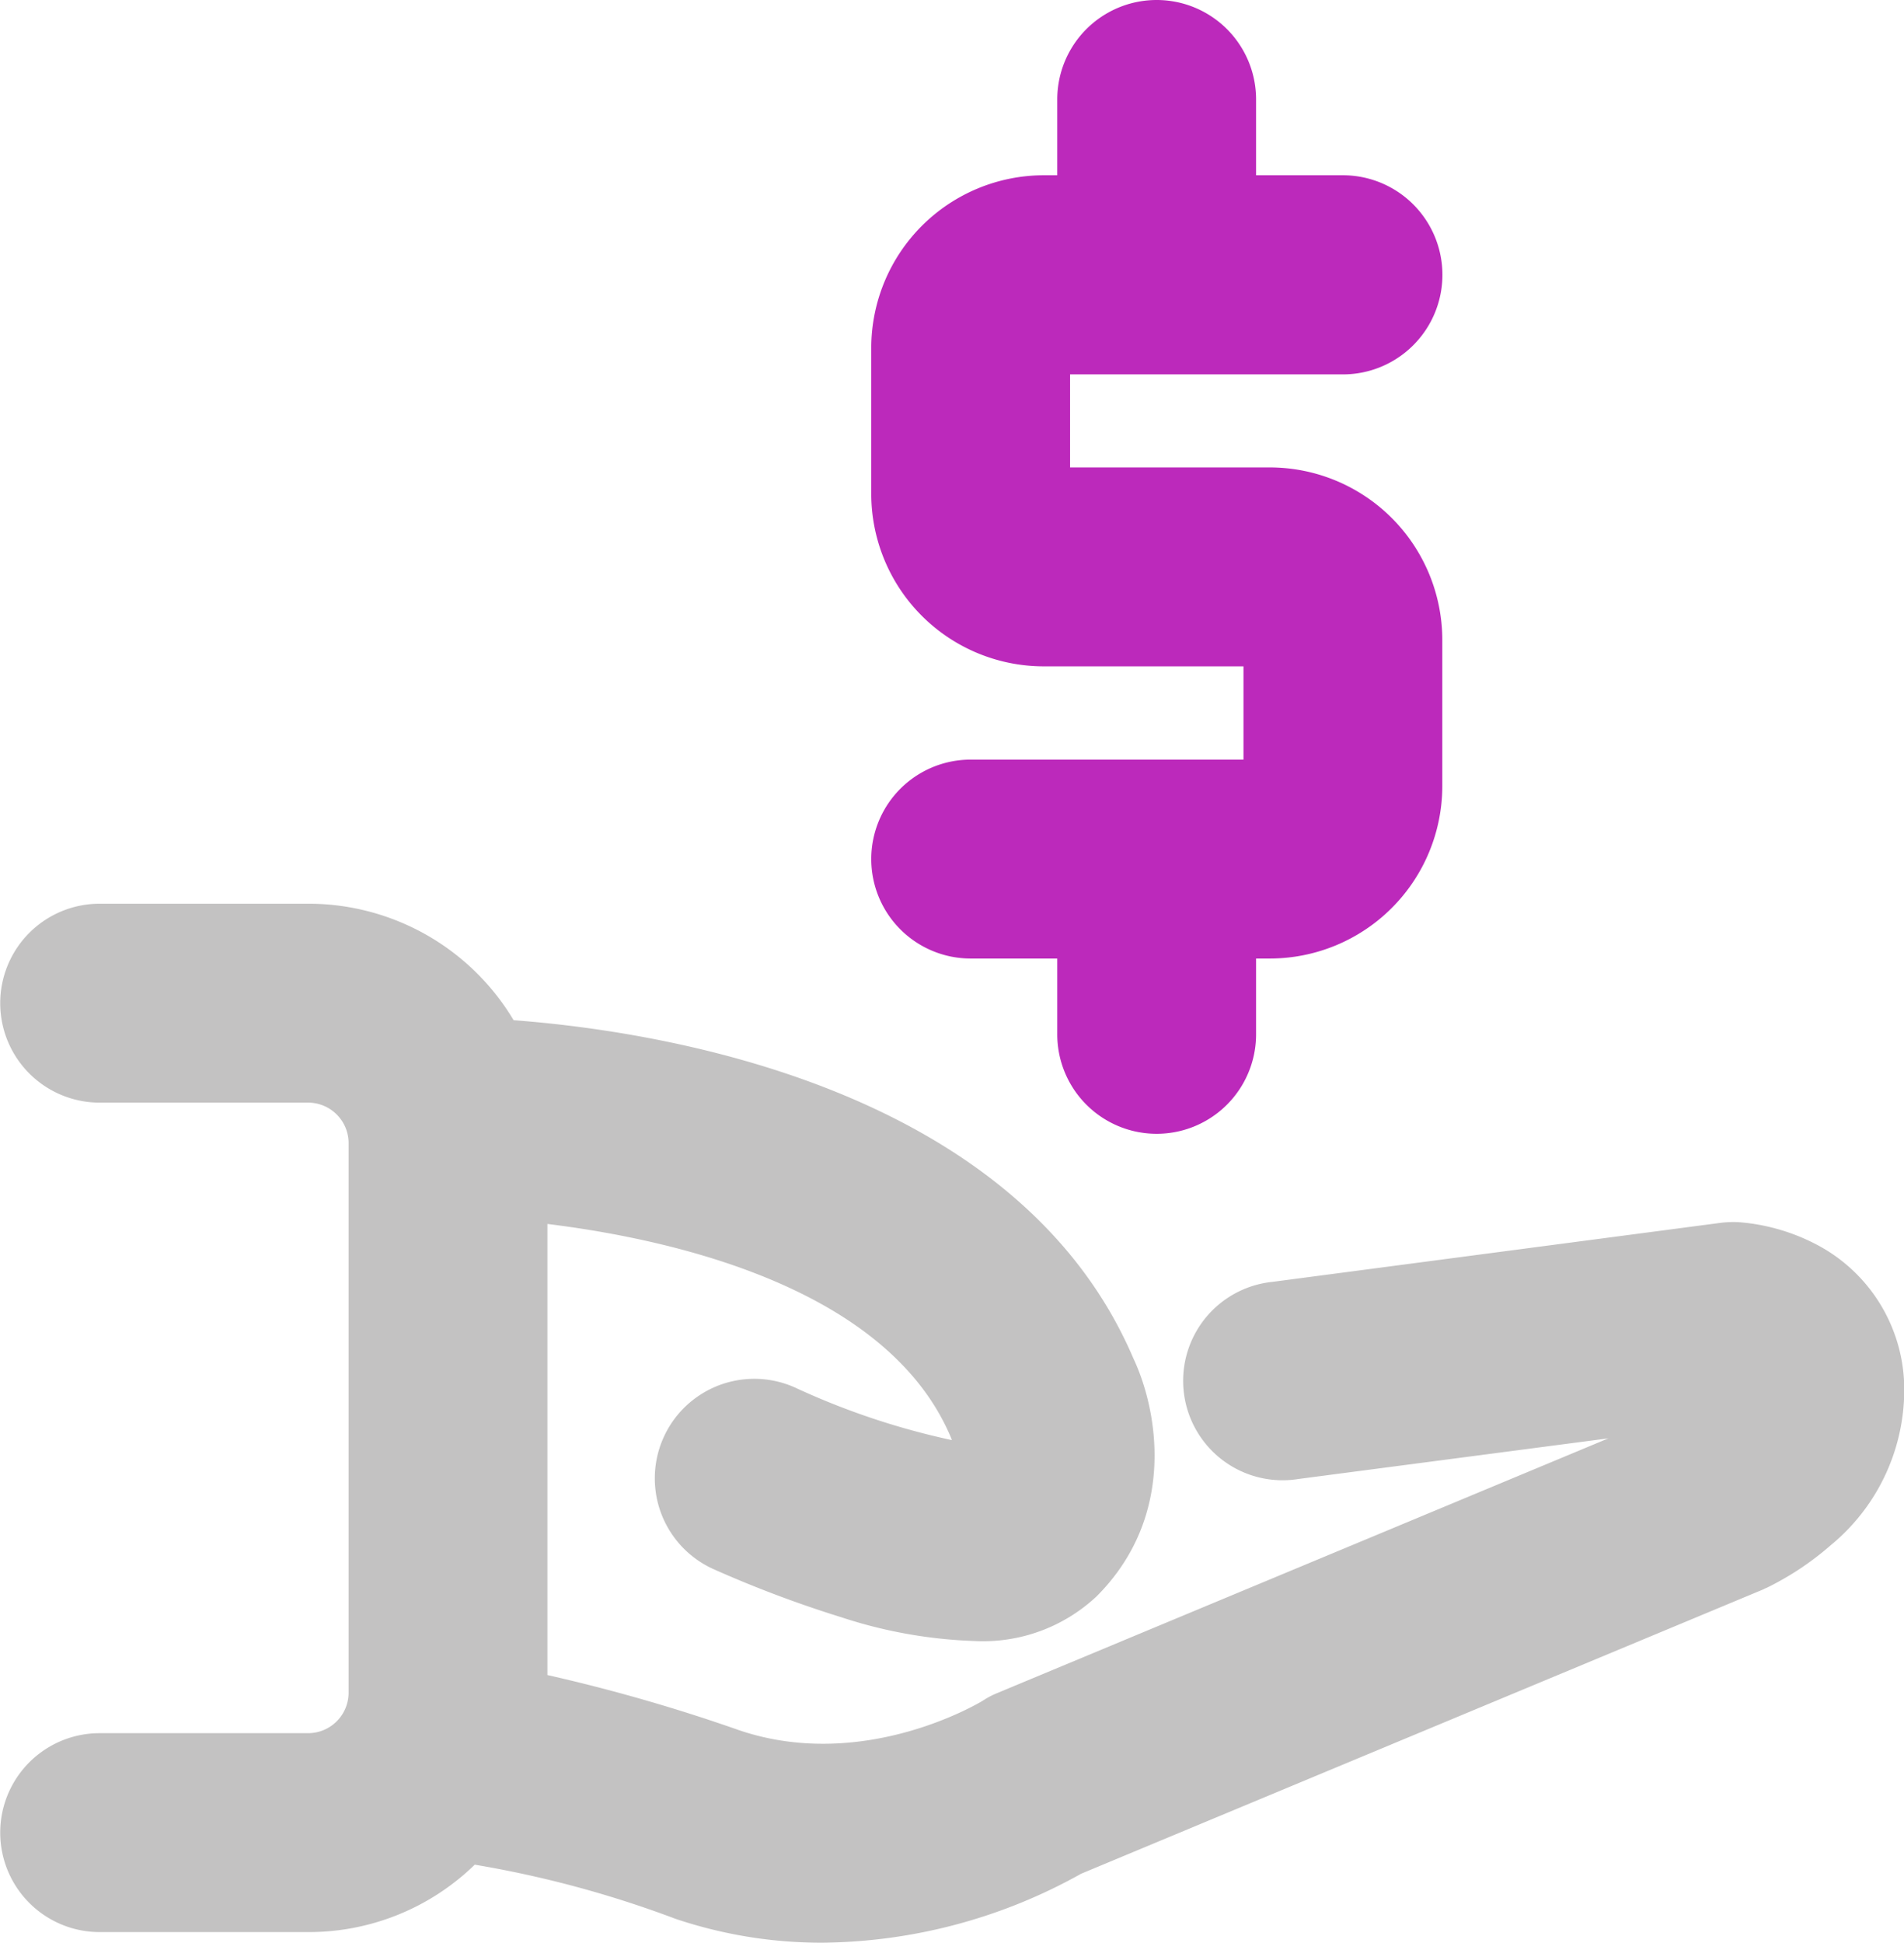 <svg id="_2-icon" data-name="2-icon" xmlns="http://www.w3.org/2000/svg" width="86.19" height="87.91" viewBox="0 0 86.19 87.91">
  <defs>
    <style>
      .cls-1 {
        fill: #c3c2c2;
      }

      .cls-1, .cls-2 {
        fill-rule: evenodd;
      }

      .cls-2 {
        fill: #bc29bb;
      }
    </style>
  </defs>
  <path id="形状_3_拷贝_5" data-name="形状 3 拷贝 5" class="cls-1" d="M3047.31,1863.82a9.086,9.086,0,0,0-3.47-.99,4.722,4.722,0,0,0-.84.03l-20.28,2.67a4.5,4.5,0,1,0,1.17,8.92l14.04-1.84-27.63,11.51a3.778,3.778,0,0,0-.69.36c-0.05.03-5.33,3.26-11.02,1.34a78.225,78.225,0,0,0-8.69-2.5v-20.41c5.7,0.7,15.42,2.89,18.27,9.67,0.02,0.05.03,0.08,0.04,0.11a33.643,33.643,0,0,1-7.06-2.36,4.5,4.5,0,0,0-3.77,8.18,52.321,52.321,0,0,0,5.84,2.2,21.522,21.522,0,0,0,6.01,1.07,7.52,7.52,0,0,0,5.53-2.02c3.63-3.63,2.78-8.41,1.66-10.78-5.28-12.33-21.52-14.8-28.05-15.29a10.817,10.817,0,0,0-9.27-5.27h-9.47a4.5,4.5,0,0,0,0,9h9.47a1.834,1.834,0,0,1,1.8,1.81v24.91a1.834,1.834,0,0,1-1.8,1.81h-9.47a4.5,4.5,0,0,0,0,9h9.47a10.762,10.762,0,0,0,7.51-3.05,48.627,48.627,0,0,1,9.09,2.45,20.694,20.694,0,0,0,6.66,1.08,24.428,24.428,0,0,0,11.7-3.12l30.89-12.87a1.009,1.009,0,0,1,.15-0.07,13.241,13.241,0,0,0,2.9-1.93,9.106,9.106,0,0,0,3.32-6.88,7.4,7.4,0,0,0-4.01-6.74h0Z" transform="translate(-2965.12 -1807.53)"/>
  <path id="形状_3_拷贝_3" data-name="形状 3 拷贝 3" class="cls-2" d="M3022.61,1828.68h-9.05v-4.21h12.35a4.505,4.505,0,0,0,0-9.01h-3.93v-3.43a4.5,4.5,0,0,0-9,0v3.43h-0.62a7.819,7.819,0,0,0-7.8,7.81v6.61a7.81,7.81,0,0,0,7.8,7.8h9.05v4.22h-12.35a4.5,4.5,0,0,0,0,9h3.92v3.43a4.5,4.5,0,0,0,9,0v-3.43h0.63a7.81,7.81,0,0,0,7.8-7.8v-6.61a7.812,7.812,0,0,0-7.8-7.81h0Z" transform="translate(-2965.12 -1807.53)"/>
</svg>
